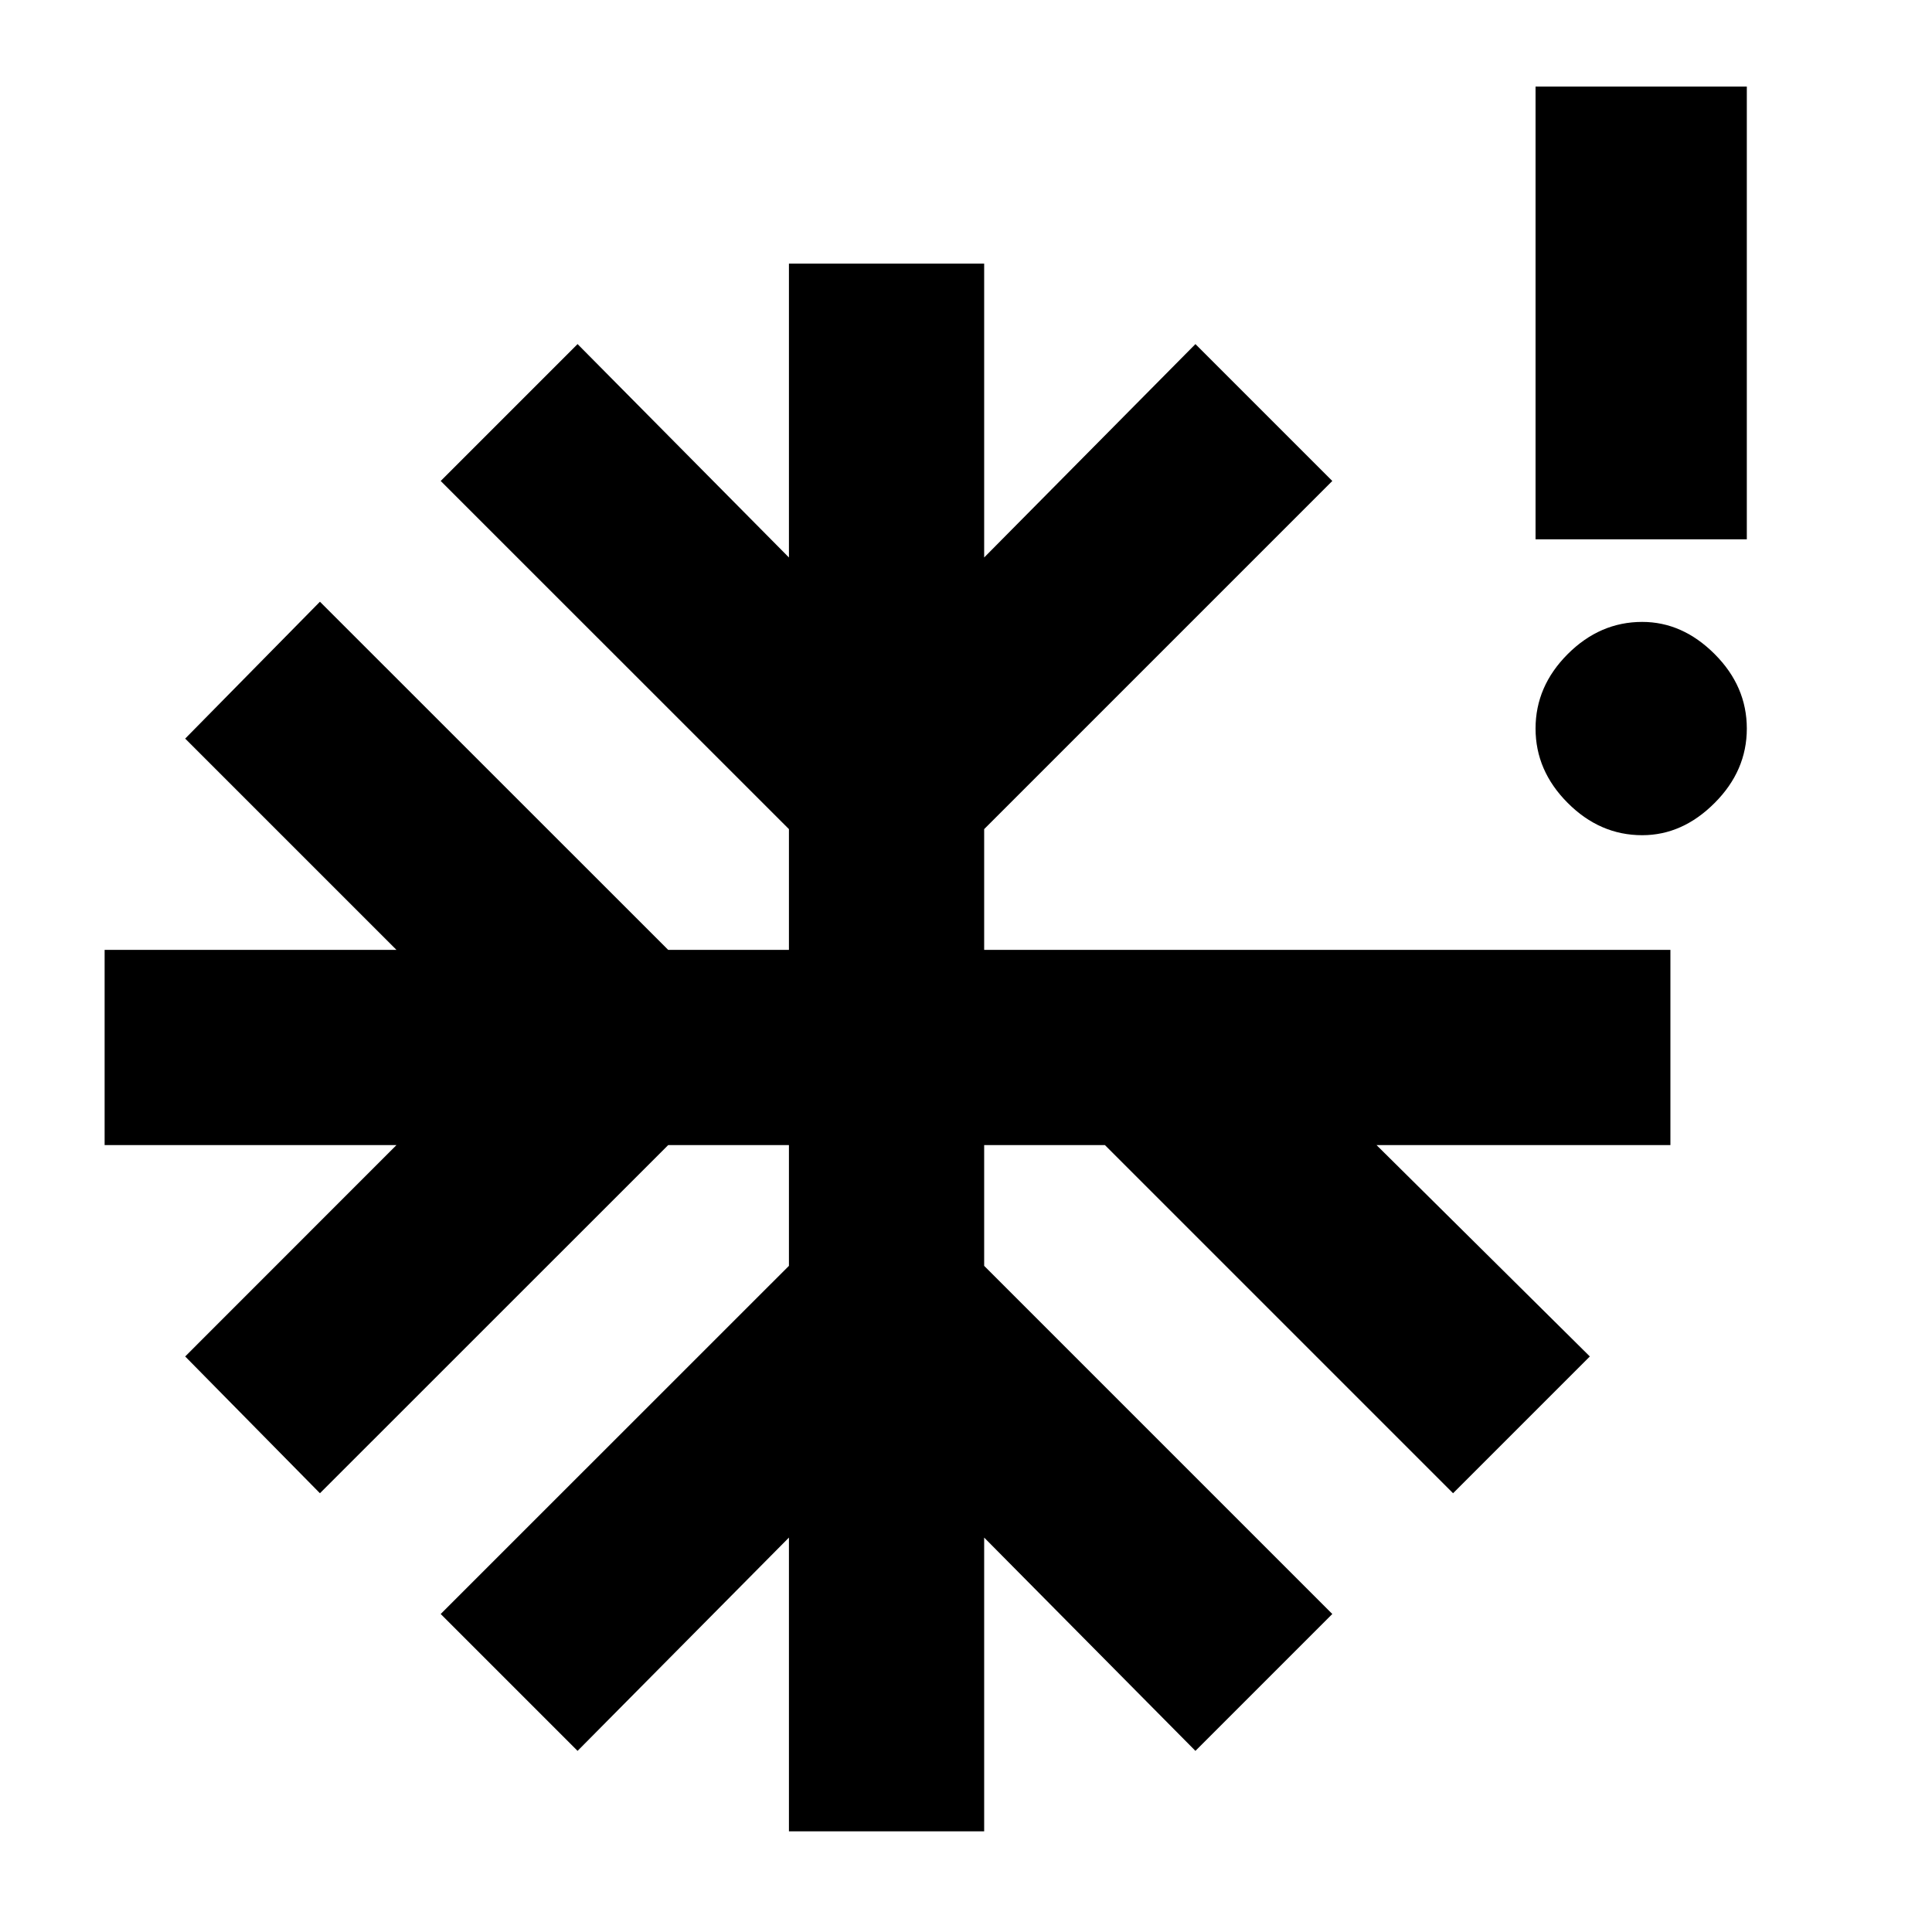 <svg xmlns="http://www.w3.org/2000/svg" height="20" width="20"><path d="M17 8.646q-.438 0-.771-.334-.333-.333-.333-.77 0-.438.333-.771T17 6.438q.417 0 .75.333t.333.771q0 .437-.333.77-.333.334-.75.334ZM8.167 18.958v-3.041l-2.188 2.208-1.417-1.417 3.605-3.604v-1.25h-1.25l-3.605 3.604-1.395-1.416 2.187-2.188H1.083V9.833h3.021L1.917 7.646l1.395-1.417 3.605 3.604h1.25v-1.25L4.562 4.979l1.417-1.417 2.188 2.209V2.729h2.021v3.042l2.187-2.209 1.417 1.417-3.604 3.604v1.25h7.104v2.021H14.25l2.208 2.188-1.416 1.416-3.604-3.604h-1.25v1.25l3.604 3.604-1.417 1.417-2.187-2.208v3.041Zm7.729-13.375V.896h2.187v4.687Z"/></svg>